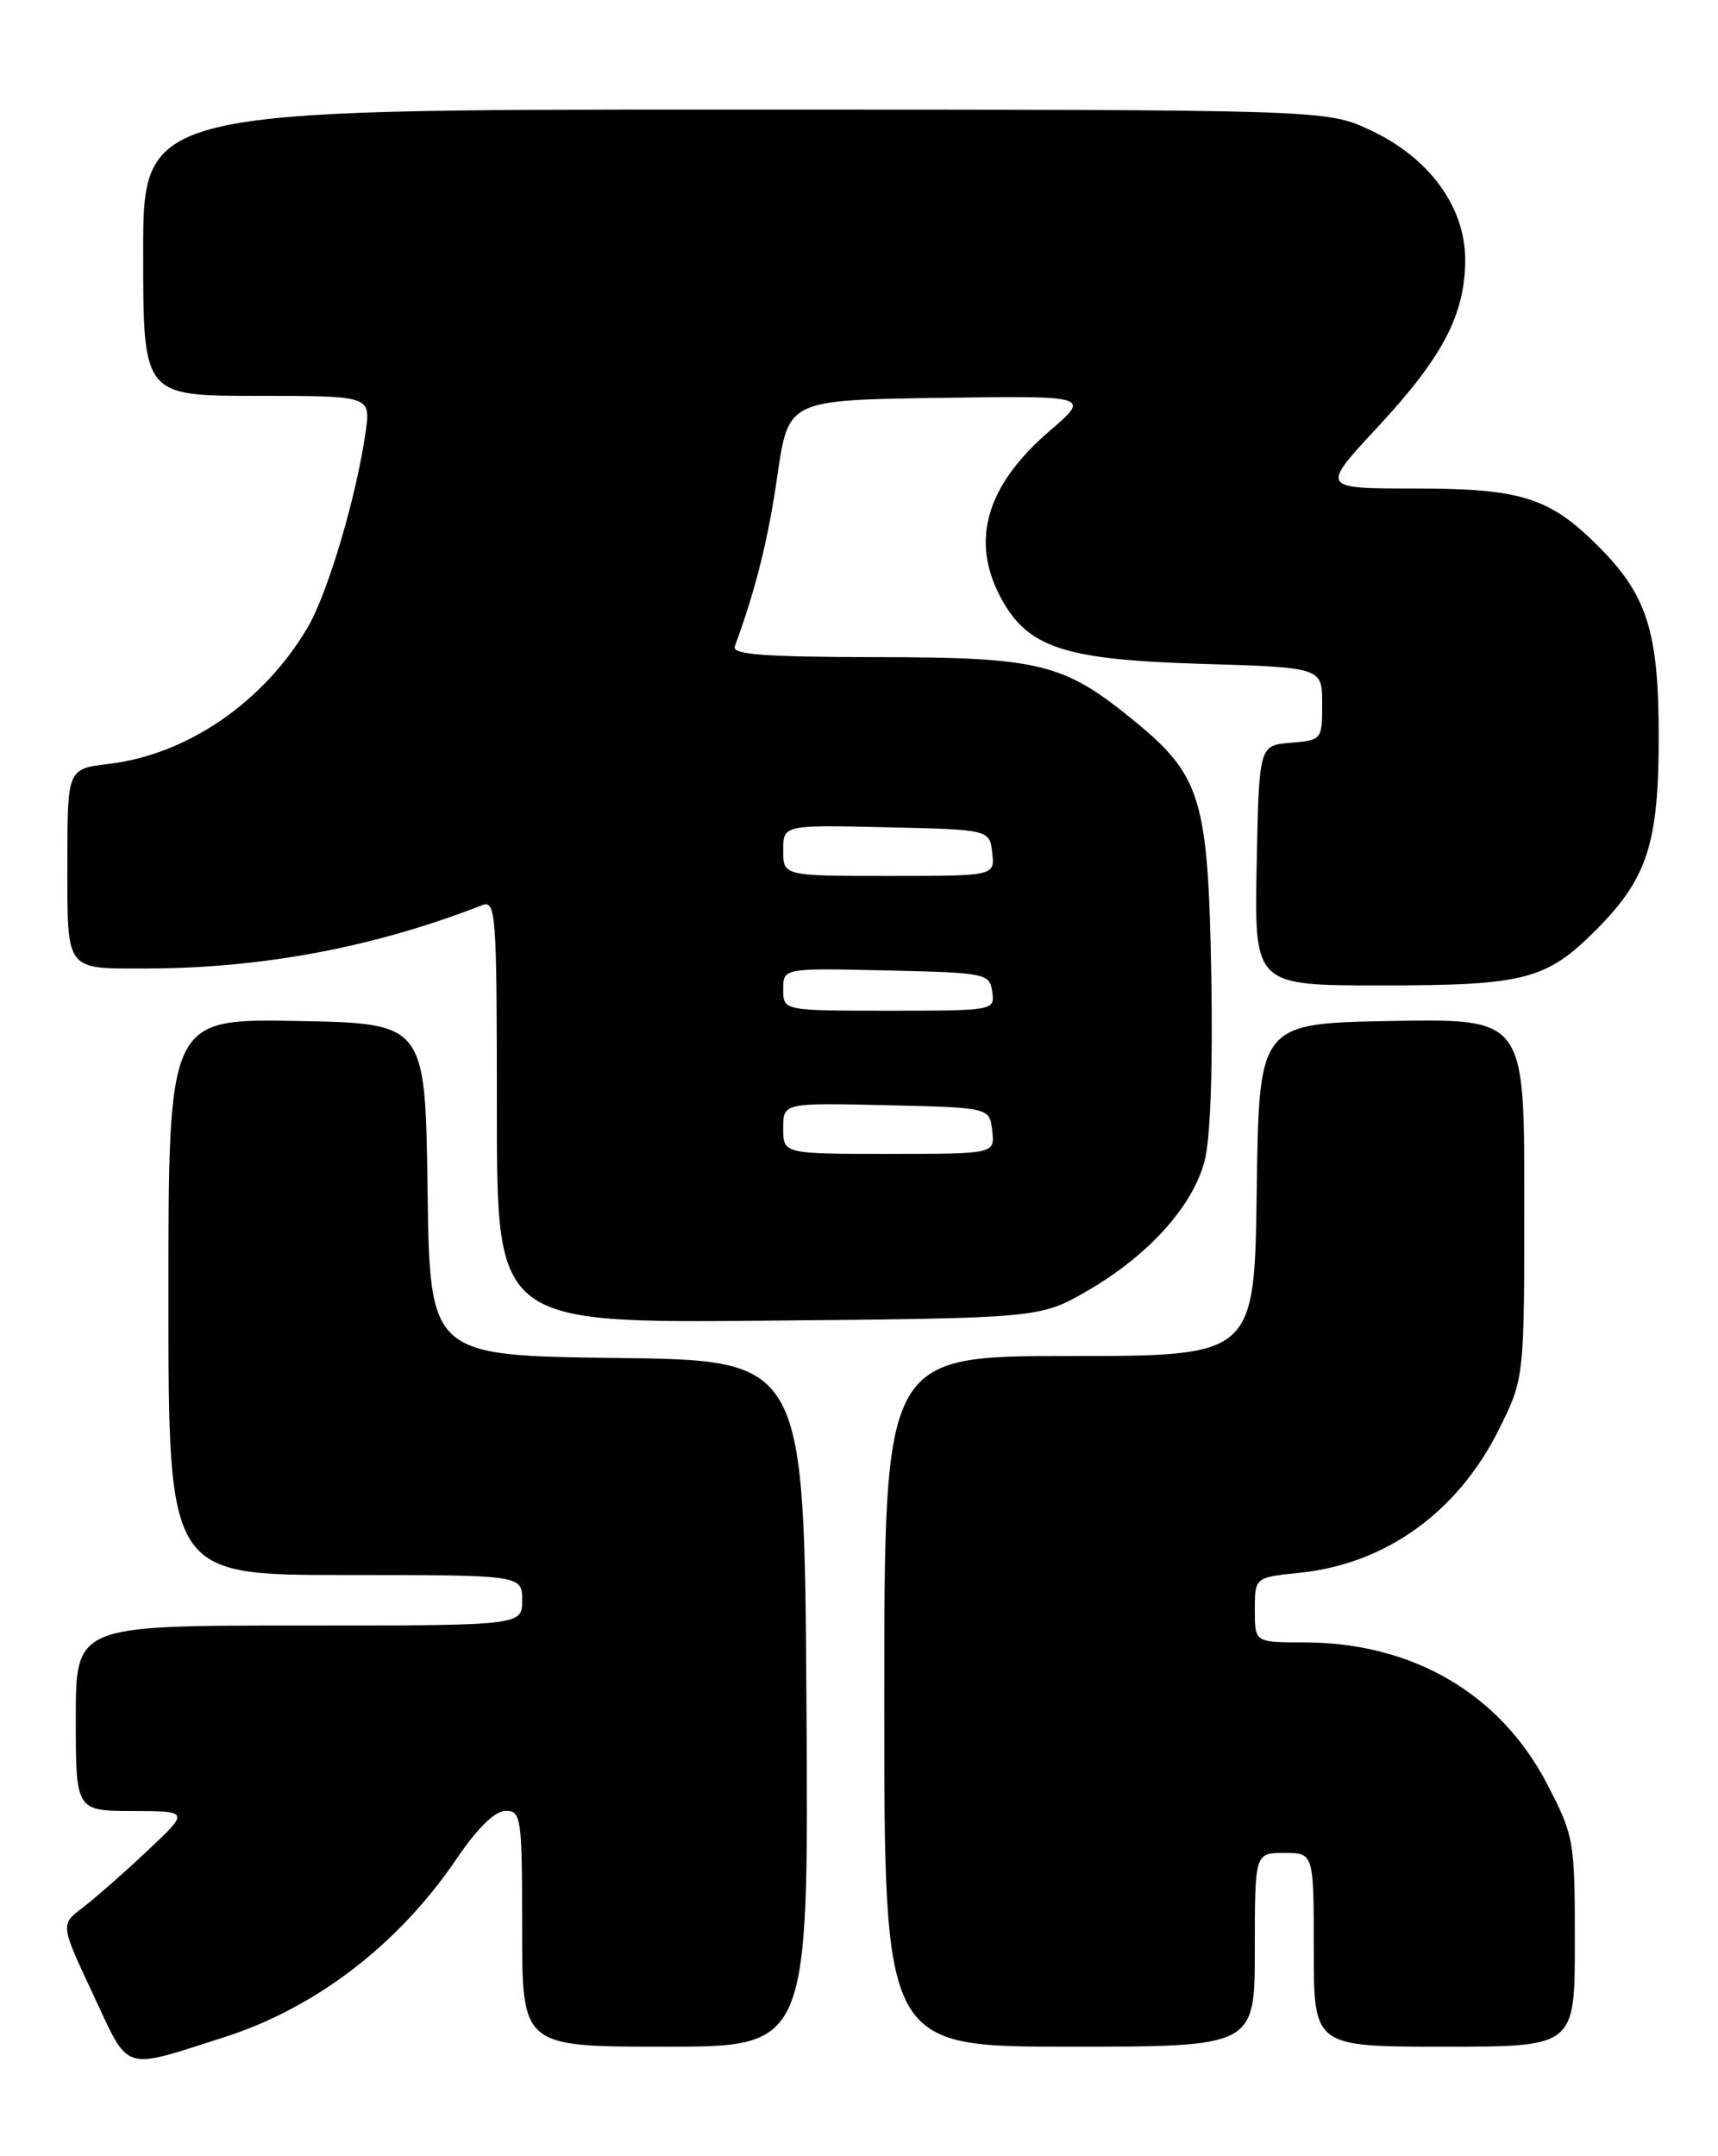 <?xml version="1.0" encoding="UTF-8" standalone="no"?>
<!DOCTYPE svg PUBLIC "-//W3C//DTD SVG 1.1//EN" "http://www.w3.org/Graphics/SVG/1.1/DTD/svg11.dtd" >
<svg xmlns="http://www.w3.org/2000/svg" xmlns:xlink="http://www.w3.org/1999/xlink" version="1.1" viewBox="0 0 204 256">
 <g >
 <path fill="currentColor"
d=" M 26.61 241.88 C 37.45 238.42 47.28 230.90 54.15 220.79 C 56.69 217.04 58.77 215.00 60.04 215.00 C 61.89 215.00 62.00 215.76 62.00 229.00 C 62.00 243.00 62.00 243.00 79.01 243.00 C 96.02 243.00 96.02 243.00 95.76 202.25 C 95.50 161.50 95.50 161.50 73.27 161.23 C 51.04 160.96 51.04 160.96 50.77 141.23 C 50.50 121.50 50.50 121.50 35.25 121.22 C 20.00 120.95 20.00 120.95 20.00 153.97 C 20.00 187.00 20.00 187.00 41.00 187.00 C 62.00 187.00 62.00 187.00 62.00 190.00 C 62.00 193.00 62.00 193.00 35.50 193.00 C 9.00 193.00 9.00 193.00 9.00 204.00 C 9.00 215.00 9.00 215.00 15.75 215.02 C 22.50 215.04 22.50 215.04 17.47 219.77 C 14.71 222.37 11.26 225.40 9.81 226.50 C 7.17 228.50 7.17 228.50 11.05 236.78 C 15.44 246.15 14.34 245.79 26.61 241.88 Z  M 149.00 231.50 C 149.00 220.00 149.00 220.00 152.50 220.00 C 156.00 220.00 156.00 220.00 156.00 231.50 C 156.00 243.00 156.00 243.00 171.50 243.00 C 187.00 243.00 187.00 243.00 187.00 230.59 C 187.00 218.53 186.91 218.00 183.74 211.87 C 178.15 201.08 167.72 195.00 154.82 195.00 C 149.00 195.00 149.00 195.00 149.00 191.14 C 149.00 187.28 149.00 187.28 154.37 186.73 C 164.54 185.68 173.08 179.54 177.95 169.78 C 181.00 163.68 181.00 163.68 181.00 142.31 C 181.00 120.95 181.00 120.95 165.25 121.22 C 149.50 121.50 149.50 121.50 149.23 141.25 C 148.96 161.00 148.96 161.00 126.98 161.00 C 105.00 161.00 105.00 161.00 105.00 202.00 C 105.00 243.00 105.00 243.00 127.00 243.00 C 149.00 243.00 149.00 243.00 149.00 231.50 Z  M 129.15 153.24 C 136.32 149.09 141.58 143.28 143.02 137.91 C 143.73 135.27 144.03 126.99 143.83 115.61 C 143.45 94.86 142.61 92.09 134.72 85.62 C 126.30 78.73 123.56 78.05 104.14 78.02 C 90.69 78.00 86.89 77.72 87.25 76.75 C 89.71 70.08 91.23 64.01 92.31 56.46 C 93.61 47.50 93.61 47.50 111.55 47.24 C 129.50 46.98 129.50 46.98 124.62 51.18 C 117.11 57.64 115.20 64.18 118.84 70.97 C 122.03 76.91 126.34 78.33 142.69 78.82 C 157.00 79.25 157.00 79.25 157.00 83.57 C 157.00 87.83 156.96 87.88 153.25 88.19 C 149.50 88.50 149.50 88.50 149.22 102.75 C 148.95 117.00 148.95 117.00 164.00 117.00 C 181.02 117.00 183.59 116.34 189.47 110.46 C 195.60 104.33 196.96 100.17 196.96 87.50 C 196.96 74.97 195.59 70.65 189.77 64.84 C 183.99 59.06 180.62 58.00 168.01 58.00 C 156.81 58.00 156.81 58.00 163.55 50.75 C 171.31 42.40 173.95 37.38 173.98 30.90 C 174.01 24.59 169.72 18.71 162.69 15.44 C 157.50 13.02 157.50 13.02 87.25 13.01 C 17.00 13.00 17.00 13.00 17.00 30.00 C 17.00 47.00 17.00 47.00 30.51 47.00 C 44.02 47.00 44.02 47.00 43.42 51.25 C 42.34 58.93 38.92 70.43 36.53 74.50 C 31.31 83.37 22.23 89.59 12.92 90.70 C 8.00 91.28 8.00 91.28 8.00 102.53 C 8.00 115.44 7.67 115.00 17.33 114.99 C 31.17 114.97 44.50 112.46 57.25 107.47 C 58.89 106.83 59.00 108.39 59.00 131.94 C 59.00 157.10 59.00 157.10 91.25 156.80 C 123.50 156.50 123.50 156.50 129.15 153.24 Z  M 93.00 133.97 C 93.00 130.94 93.00 130.94 105.25 131.22 C 117.50 131.50 117.50 131.50 117.82 134.25 C 118.13 137.00 118.13 137.00 105.57 137.00 C 93.00 137.00 93.00 137.00 93.00 133.97 Z  M 93.00 117.47 C 93.00 114.94 93.00 114.94 105.25 115.22 C 117.09 115.49 117.51 115.57 117.82 117.75 C 118.14 119.98 118.03 120.00 105.57 120.00 C 93.00 120.00 93.00 120.00 93.00 117.47 Z  M 93.00 100.97 C 93.00 97.94 93.00 97.94 105.25 98.22 C 117.50 98.50 117.50 98.50 117.82 101.25 C 118.13 104.00 118.13 104.00 105.57 104.00 C 93.00 104.00 93.00 104.00 93.00 100.97 Z "/>
</g>
</svg>